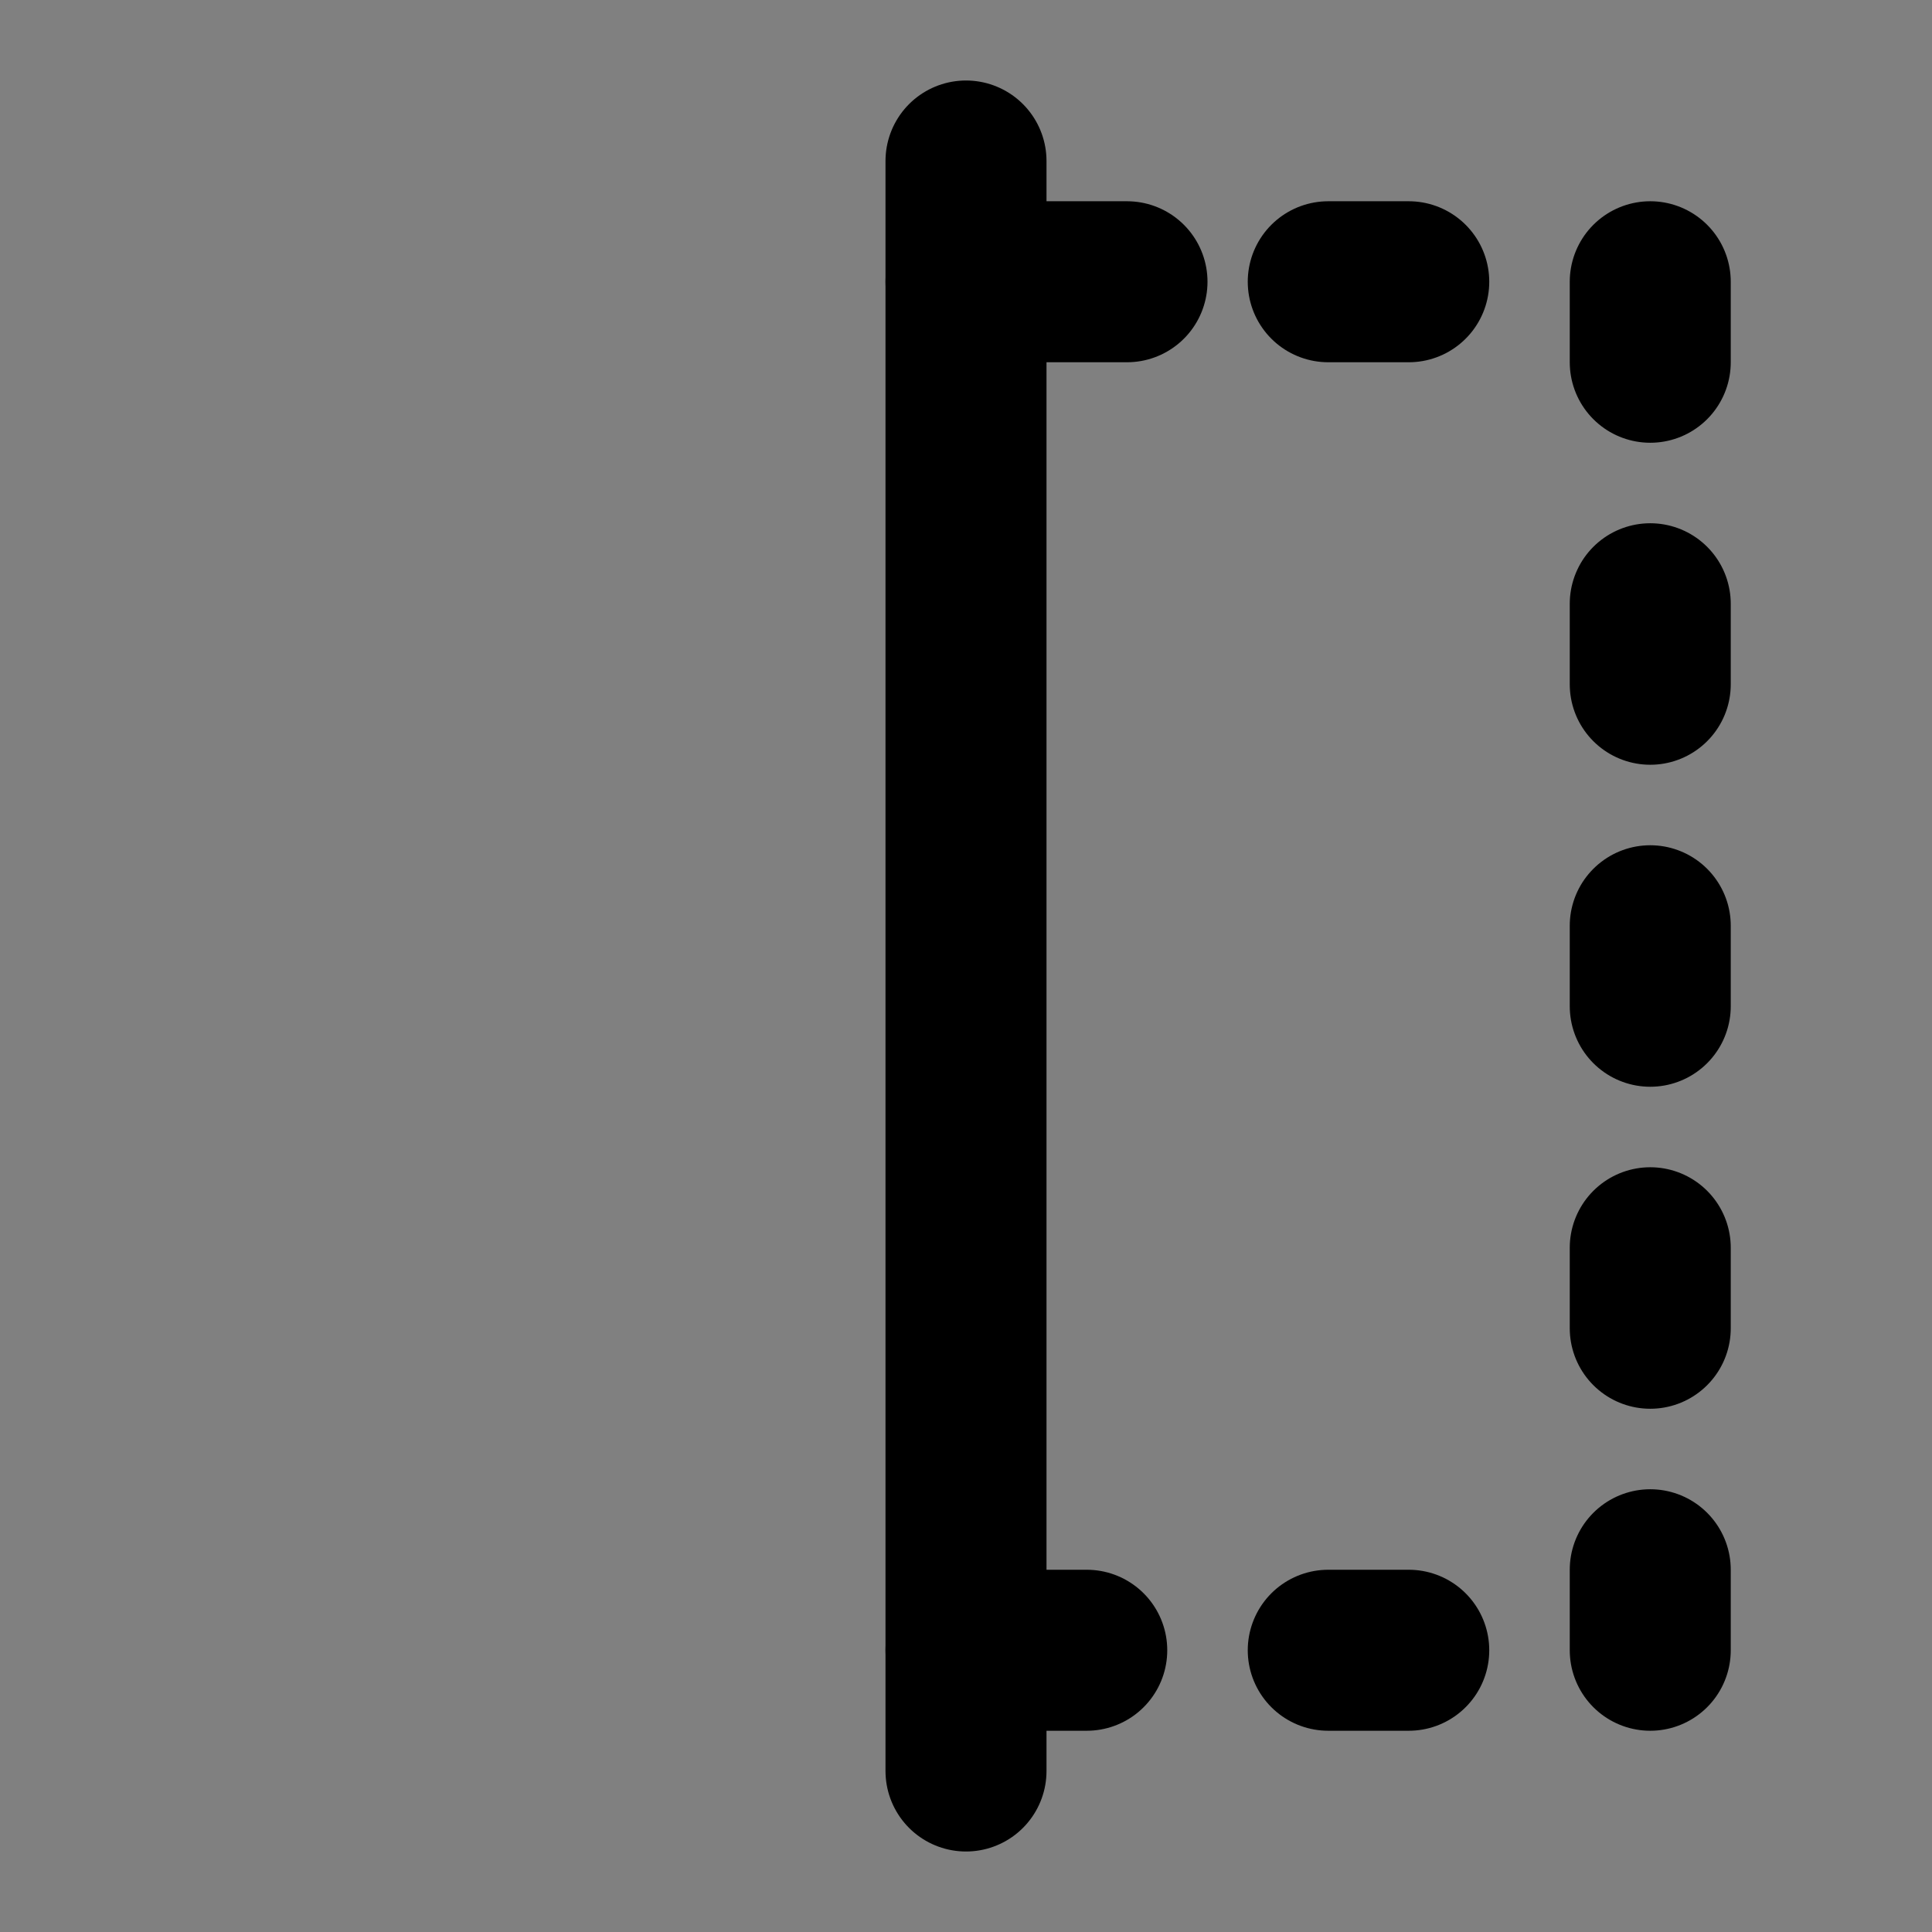 <svg viewBox="0 0 48 48" fill="none" xmlns="http://www.w3.org/2000/svg"><rect x="0" y="0" width="48" height="48" fill="#808080" stroke="none"/><rect fill="white" fill-opacity="0.01"/><rect x="7" y="7" fill="none" stroke="currentColor" stroke-width="4" stroke-linejoin="round"/><path d="M24 7H28" stroke="currentColor" stroke-width="4" stroke-linecap="round" stroke-linejoin="round"/><path d="M33 7H35" stroke="currentColor" stroke-width="4" stroke-linecap="round" stroke-linejoin="round"/><path d="M33 41H35" stroke="currentColor" stroke-width="4" stroke-linecap="round" stroke-linejoin="round"/><path d="M41 7V9" stroke="currentColor" stroke-width="4" stroke-linecap="round" stroke-linejoin="round"/><path d="M41 15V17" stroke="currentColor" stroke-width="4" stroke-linecap="round" stroke-linejoin="round"/><path d="M41 23V25" stroke="currentColor" stroke-width="4" stroke-linecap="round" stroke-linejoin="round"/><path d="M41 31V33" stroke="currentColor" stroke-width="4" stroke-linecap="round" stroke-linejoin="round"/><path d="M41 39V41" stroke="currentColor" stroke-width="4" stroke-linecap="round" stroke-linejoin="round"/><path d="M27 41H24" stroke="currentColor" stroke-width="4" stroke-linecap="round" stroke-linejoin="round"/><path d="M24 4V44" stroke="currentColor" stroke-width="4" stroke-linecap="round" stroke-linejoin="round"/></svg>